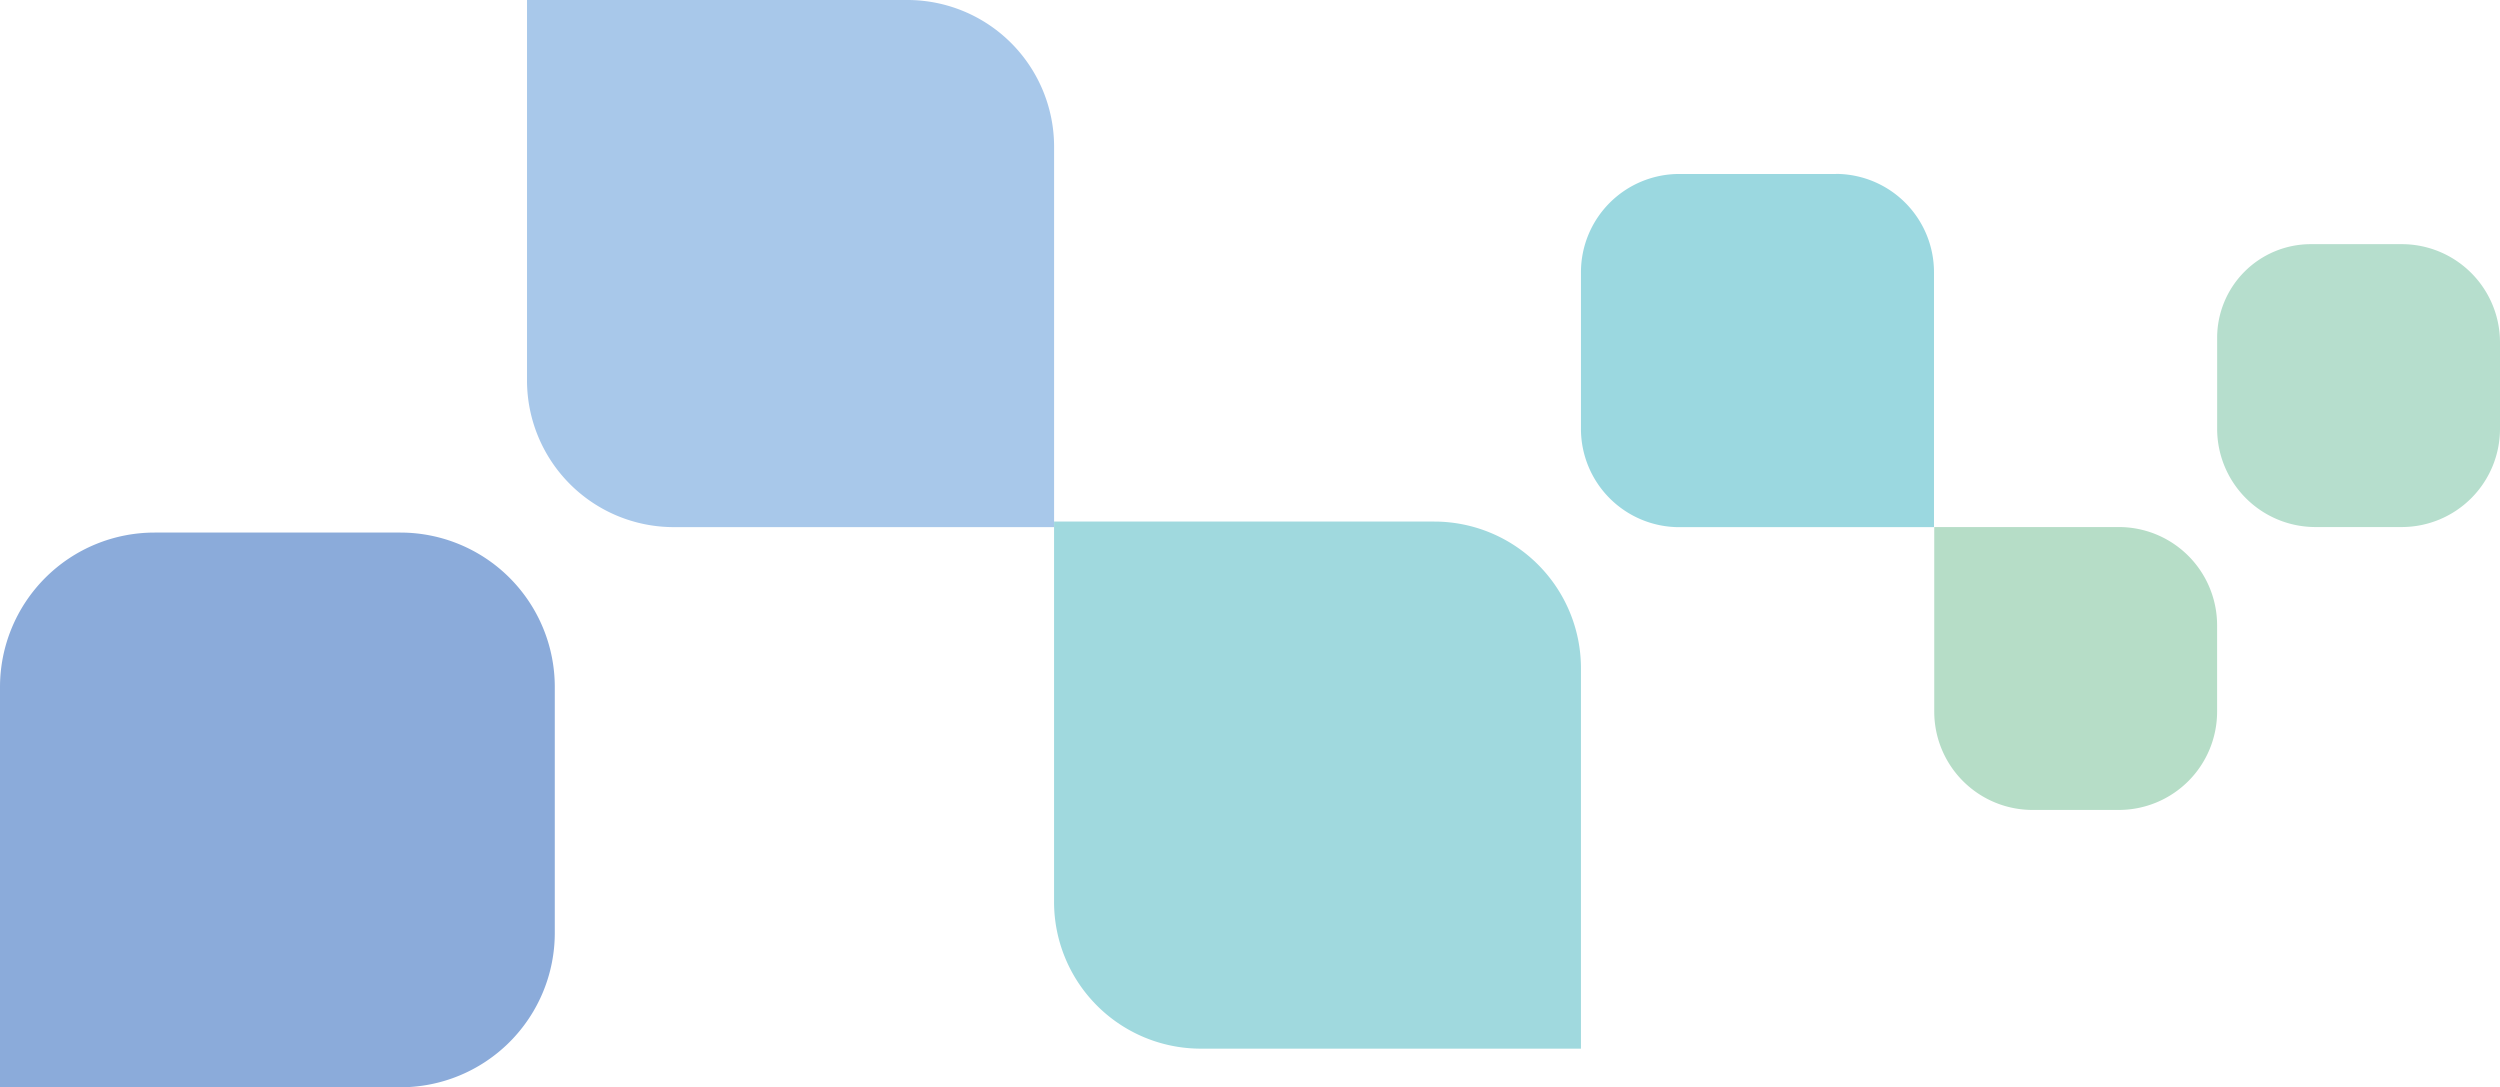 <svg xmlns="http://www.w3.org/2000/svg" xmlns:xlink="http://www.w3.org/1999/xlink" width="67.048" height="29.161" viewBox="0 0 67.048 29.161">
  <defs>
    <clipPath id="clip-path">
      <rect id="Retângulo_159" data-name="Retângulo 159" width="67.048" height="29.161" transform="translate(0 0)" fill="none"/>
    </clipPath>
  </defs>
  <g id="pv_secglossario" transform="translate(0 0)">
    <g id="Grupo_288" data-name="Grupo 288" clip-path="url(#clip-path)">
      <path id="Caminho_130" data-name="Caminho 130" d="M24.334,0h-10.2V10.2a3.936,3.936,0,0,0,3.936,3.937h10.2V3.937A3.936,3.936,0,0,0,24.334,0" fill="#a8c8ea"/>
      <path id="Caminho_131" data-name="Caminho 131" d="M38.469,13.987h-10.2v10.2a3.936,3.936,0,0,0,3.936,3.937H42.4v-10.2a3.936,3.936,0,0,0-3.936-3.936" fill="#a0d9de"/>
      <path id="Caminho_132" data-name="Caminho 132" d="M49.237,4.666h-4.2A2.636,2.636,0,0,0,42.4,7.3v4.2a2.637,2.637,0,0,0,2.636,2.638h6.832V7.3a2.636,2.636,0,0,0-2.636-2.636" fill="#9bd8e0"/>
      <path id="Caminho_133" data-name="Caminho 133" d="M10.737,14.283H4.145A4.145,4.145,0,0,0,0,18.425V29.16H10.737a4.141,4.141,0,0,0,4.142-4.142V18.425a4.142,4.142,0,0,0-4.142-4.142" fill="#8babda"/>
      <path id="Caminho_134" data-name="Caminho 134" d="M56.825,14.135h-4.95v4.95a2.637,2.637,0,0,0,2.637,2.637h2.313a2.637,2.637,0,0,0,2.636-2.637V16.771a2.636,2.636,0,0,0-2.636-2.636" fill="#b6ddc7"/>
      <path id="Caminho_135" data-name="Caminho 135" d="M64.412,6.548H61.975a2.513,2.513,0,0,0-2.513,2.513V11.5A2.637,2.637,0,0,0,62.1,14.135h2.313A2.637,2.637,0,0,0,67.048,11.5V9.184a2.636,2.636,0,0,0-2.636-2.636" fill="#b6decd"/>
    </g>
  </g>
</svg>
